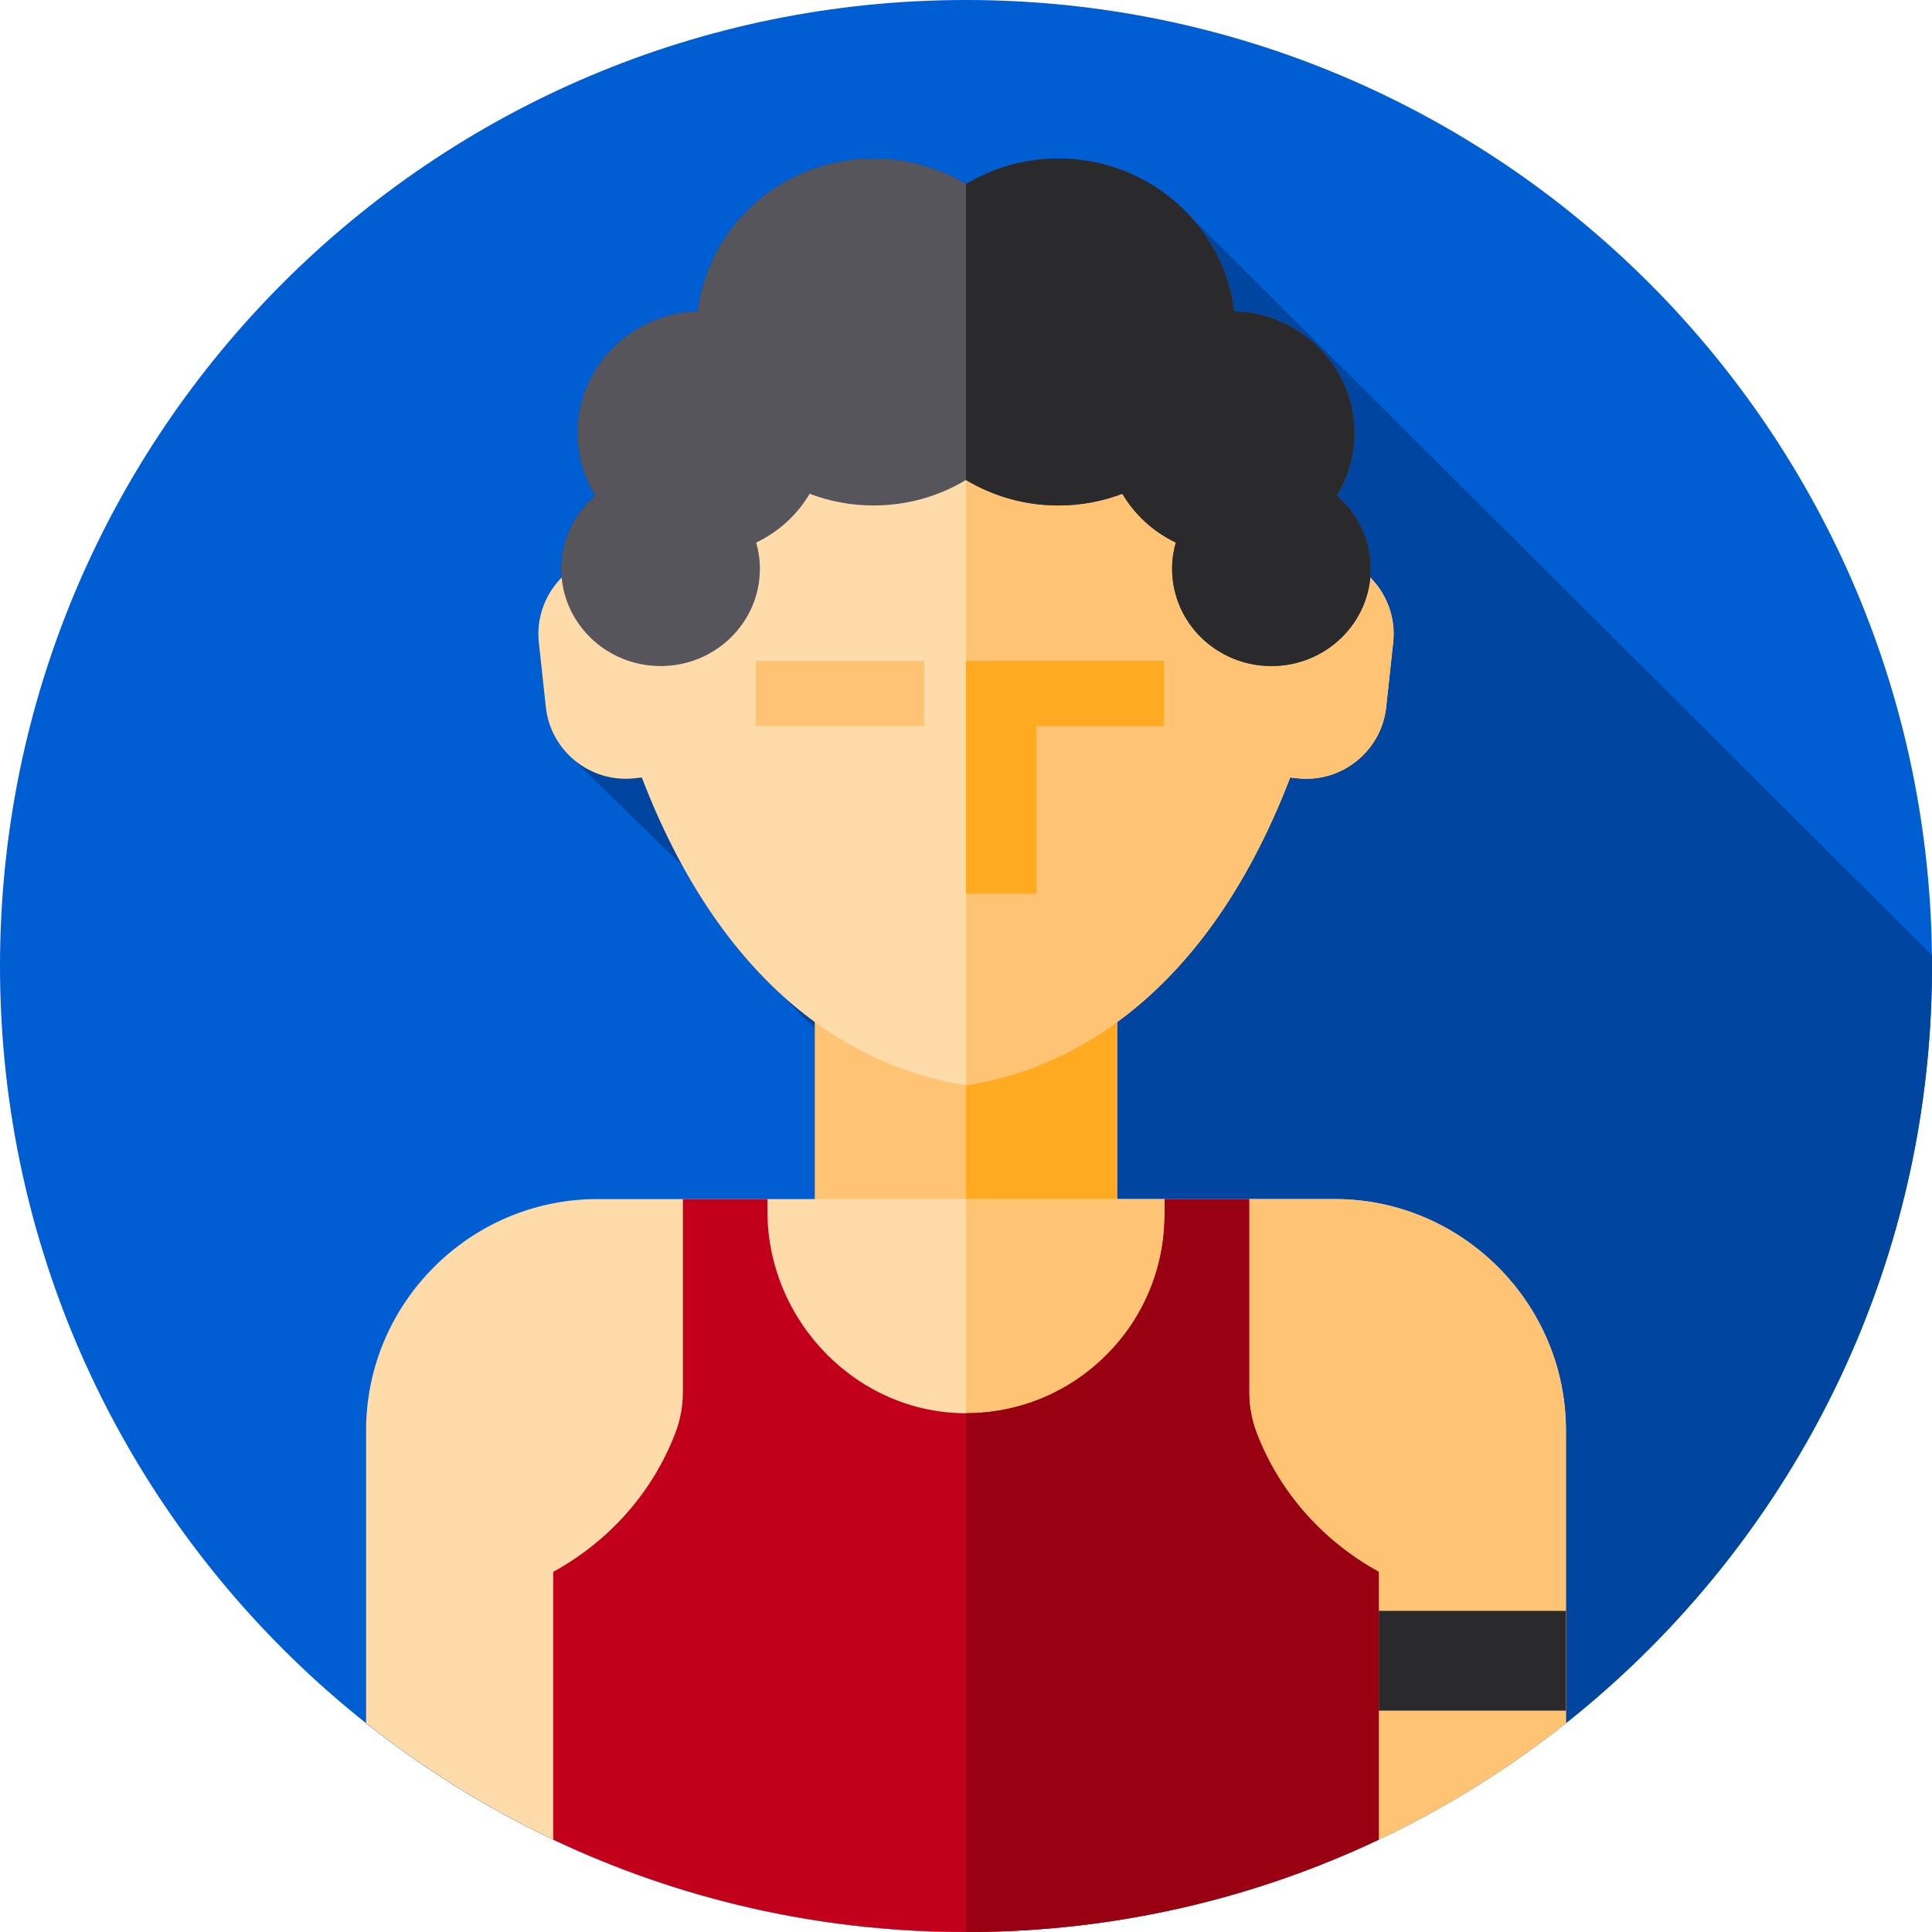 <svg height="512pt" viewBox="0 0 512 512" width="512pt" xmlns="http://www.w3.org/2000/svg"><path d="m512 256c0 141.387-114.613 256-256 256s-256-114.613-256-256 114.613-256 256-256 256 114.613 256 256zm0 0" fill="#005ed3"/><path d="m512 256c0-.973-.027-1.934-.035-2.902l-196.176-195.395c-8.594-9.621-21.215-15.703-35.293-15.703-8.98 0-17.367 2.473-24.496 6.758-7.133-4.285-15.52-6.758-24.496-6.758-24.012 0-43.801 17.672-46.582 40.457-17.695.57-31.863 14.789-31.863 32.266 0 6.07 1.711 11.75 4.684 16.598-5.512 4.727-9 11.668-9 19.41 0 .789.043 1.566.113 2.34-4.344 4.395-6.773 10.609-6.059 17.199l1.855 17.137c.578 5.359 3.129 10.047 6.852 13.422l29.371 28.637c8.316 15.137 17.605 26.453 27.043 34.891 2.641 2.945 5.316 5.625 8.004 8.078v45.328h-57.621c-33.73 0-61.289 27.59-61.289 61.289v77.594c.082.066.164.133.246.199 1.016.801 2.039 1.59 3.066 2.375.465.359.93.719 1.398 1.074 1.113.84 2.234 1.672 3.363 2.492 42.316 30.938 94.477 49.215 150.914 49.215 141.387 0 256-114.613 256-256zm0 0" fill="#00459f"/><path d="m215.922 264.059h80.156v61.297h-80.156zm0 0" fill="#ffc473"/><path d="m256 264.059h40.078v61.297h-40.078zm0 0" fill="#ffaa20"/><path d="m351.973 147.098c-4.004-58.988-54.312-92.469-95.973-92.469s-91.969 33.48-95.973 92.469c-10.781 2.016-18.434 12.094-17.23 23.172l1.855 17.137c1.258 11.629 11.801 20.113 23.43 18.855l2.004-.219c23.805 61.961 62.219 77.914 85.914 81.539 23.699-3.625 62.113-19.578 85.914-81.539l2.004.219c11.629 1.258 22.172-7.227 23.434-18.855l1.855-17.137c1.199-11.078-6.453-21.156-17.234-23.172zm0 0" fill="#ffdba9"/><path d="m369.203 170.27-1.855 17.145c-1.258 11.625-11.801 20.105-23.426 18.844l-2.004-.215c-23.805 61.965-62.219 77.918-85.918 81.543v-232.953c41.664 0 91.965 33.477 95.973 92.465 10.785 2.02 18.434 12.094 17.23 23.172zm0 0" fill="#ffc473"/><path d="m308.465 175.137h-52.465v61.699h18.637v-44.406h33.828zm0 0" fill="#ffaa20"/><path d="m200.262 175.137h44.691v17.293h-44.691zm0 0" fill="#ffc473"/><path d="m414.988 379.051v77.598c-43.668 34.652-98.91 55.352-158.988 55.352s-115.32-20.699-158.988-55.352v-77.598c0-33.699 27.559-61.289 61.289-61.289h195.66c33.609.148 61.027 27.68 61.027 61.289zm0 0" fill="#ffdba9"/><path d="m414.988 379.051v77.598c-43.668 34.652-98.91 55.352-158.988 55.352v-194.238h97.961c33.609.148 61.027 27.68 61.027 61.289zm0 0" fill="#ffc473"/><path d="m365.391 426.895h49.598v26.438h-49.598zm0 0" fill="#2a2a2c"/><path d="m365.391 416.559v70.953c-33.172 15.707-70.25 24.488-109.391 24.488s-76.219-8.781-109.391-24.488v-70.953c14.98-8.23 26.449-21.277 32.379-36.84 1.312-3.438 1.98-7.086 1.98-10.762v-51.195h22.402v3.195c0 29.145 23.84 53.754 52.98 53.562 14.391-.094 27.414-5.965 36.859-15.41 9.527-9.531 15.418-22.68 15.418-37.211v-4.137h22.402v51.195c0 3.676.668 7.324 1.98 10.762 5.93 15.562 17.398 28.609 32.379 36.84zm0 0" fill="#c2001b"/><path d="m365.391 416.559v70.953c-33.172 15.707-70.25 24.488-109.391 24.488v-137.48c14.531 0 27.691-5.891 37.211-15.41 9.527-9.531 15.418-22.68 15.418-37.211v-4.137h22.402v51.195c0 3.676.668 7.324 1.98 10.762 5.93 15.562 17.398 28.609 32.379 36.84zm0 0" fill="#901"/><path d="m354.254 131.32c2.973-4.848 4.688-10.527 4.688-16.598 0-17.473-14.172-31.695-31.863-32.266-2.785-22.785-22.57-40.457-46.582-40.457-8.98 0-17.367 2.473-24.496 6.758-7.133-4.285-15.52-6.758-24.496-6.758-24.012 0-43.797 17.672-46.582 40.457-17.695.57-31.863 14.789-31.863 32.266 0 6.07 1.711 11.75 4.684 16.598-5.512 4.727-9 11.668-9 19.41 0 14.238 11.781 25.785 26.316 25.785s26.32-11.547 26.32-25.785c0-2.41-.348-4.738-.977-6.949 5.938-2.828 10.871-7.352 14.16-12.926 5.254 1.996 10.965 3.102 16.941 3.102 8.977 0 17.363-2.473 24.492-6.758 7.133 4.285 15.52 6.758 24.496 6.758 5.977 0 11.688-1.105 16.941-3.102 3.289 5.574 8.223 10.098 14.16 12.926-.629 2.211-.977 4.539-.977 6.949 0 14.238 11.785 25.785 26.32 25.785s26.316-11.547 26.316-25.785c0-7.742-3.484-14.684-9-19.41zm0 0" fill="#57555c"/><path d="m363.258 150.73c0 14.238-11.789 25.785-26.32 25.785-14.535 0-26.316-11.547-26.316-25.785 0-2.414.348-4.738.977-6.953-5.941-2.824-10.871-7.348-14.16-12.922-5.258 1.996-10.969 3.102-16.941 3.102-8.98 0-17.367-2.473-24.496-6.754v-78.449c7.129-4.281 15.516-6.754 24.496-6.754 24.012 0 43.793 17.668 46.582 40.453 17.691.57 31.867 14.797 31.867 32.266 0 6.078-1.715 11.754-4.688 16.602 5.508 4.73 9 11.668 9 19.41zm0 0" fill="#2a2a2c"/></svg>